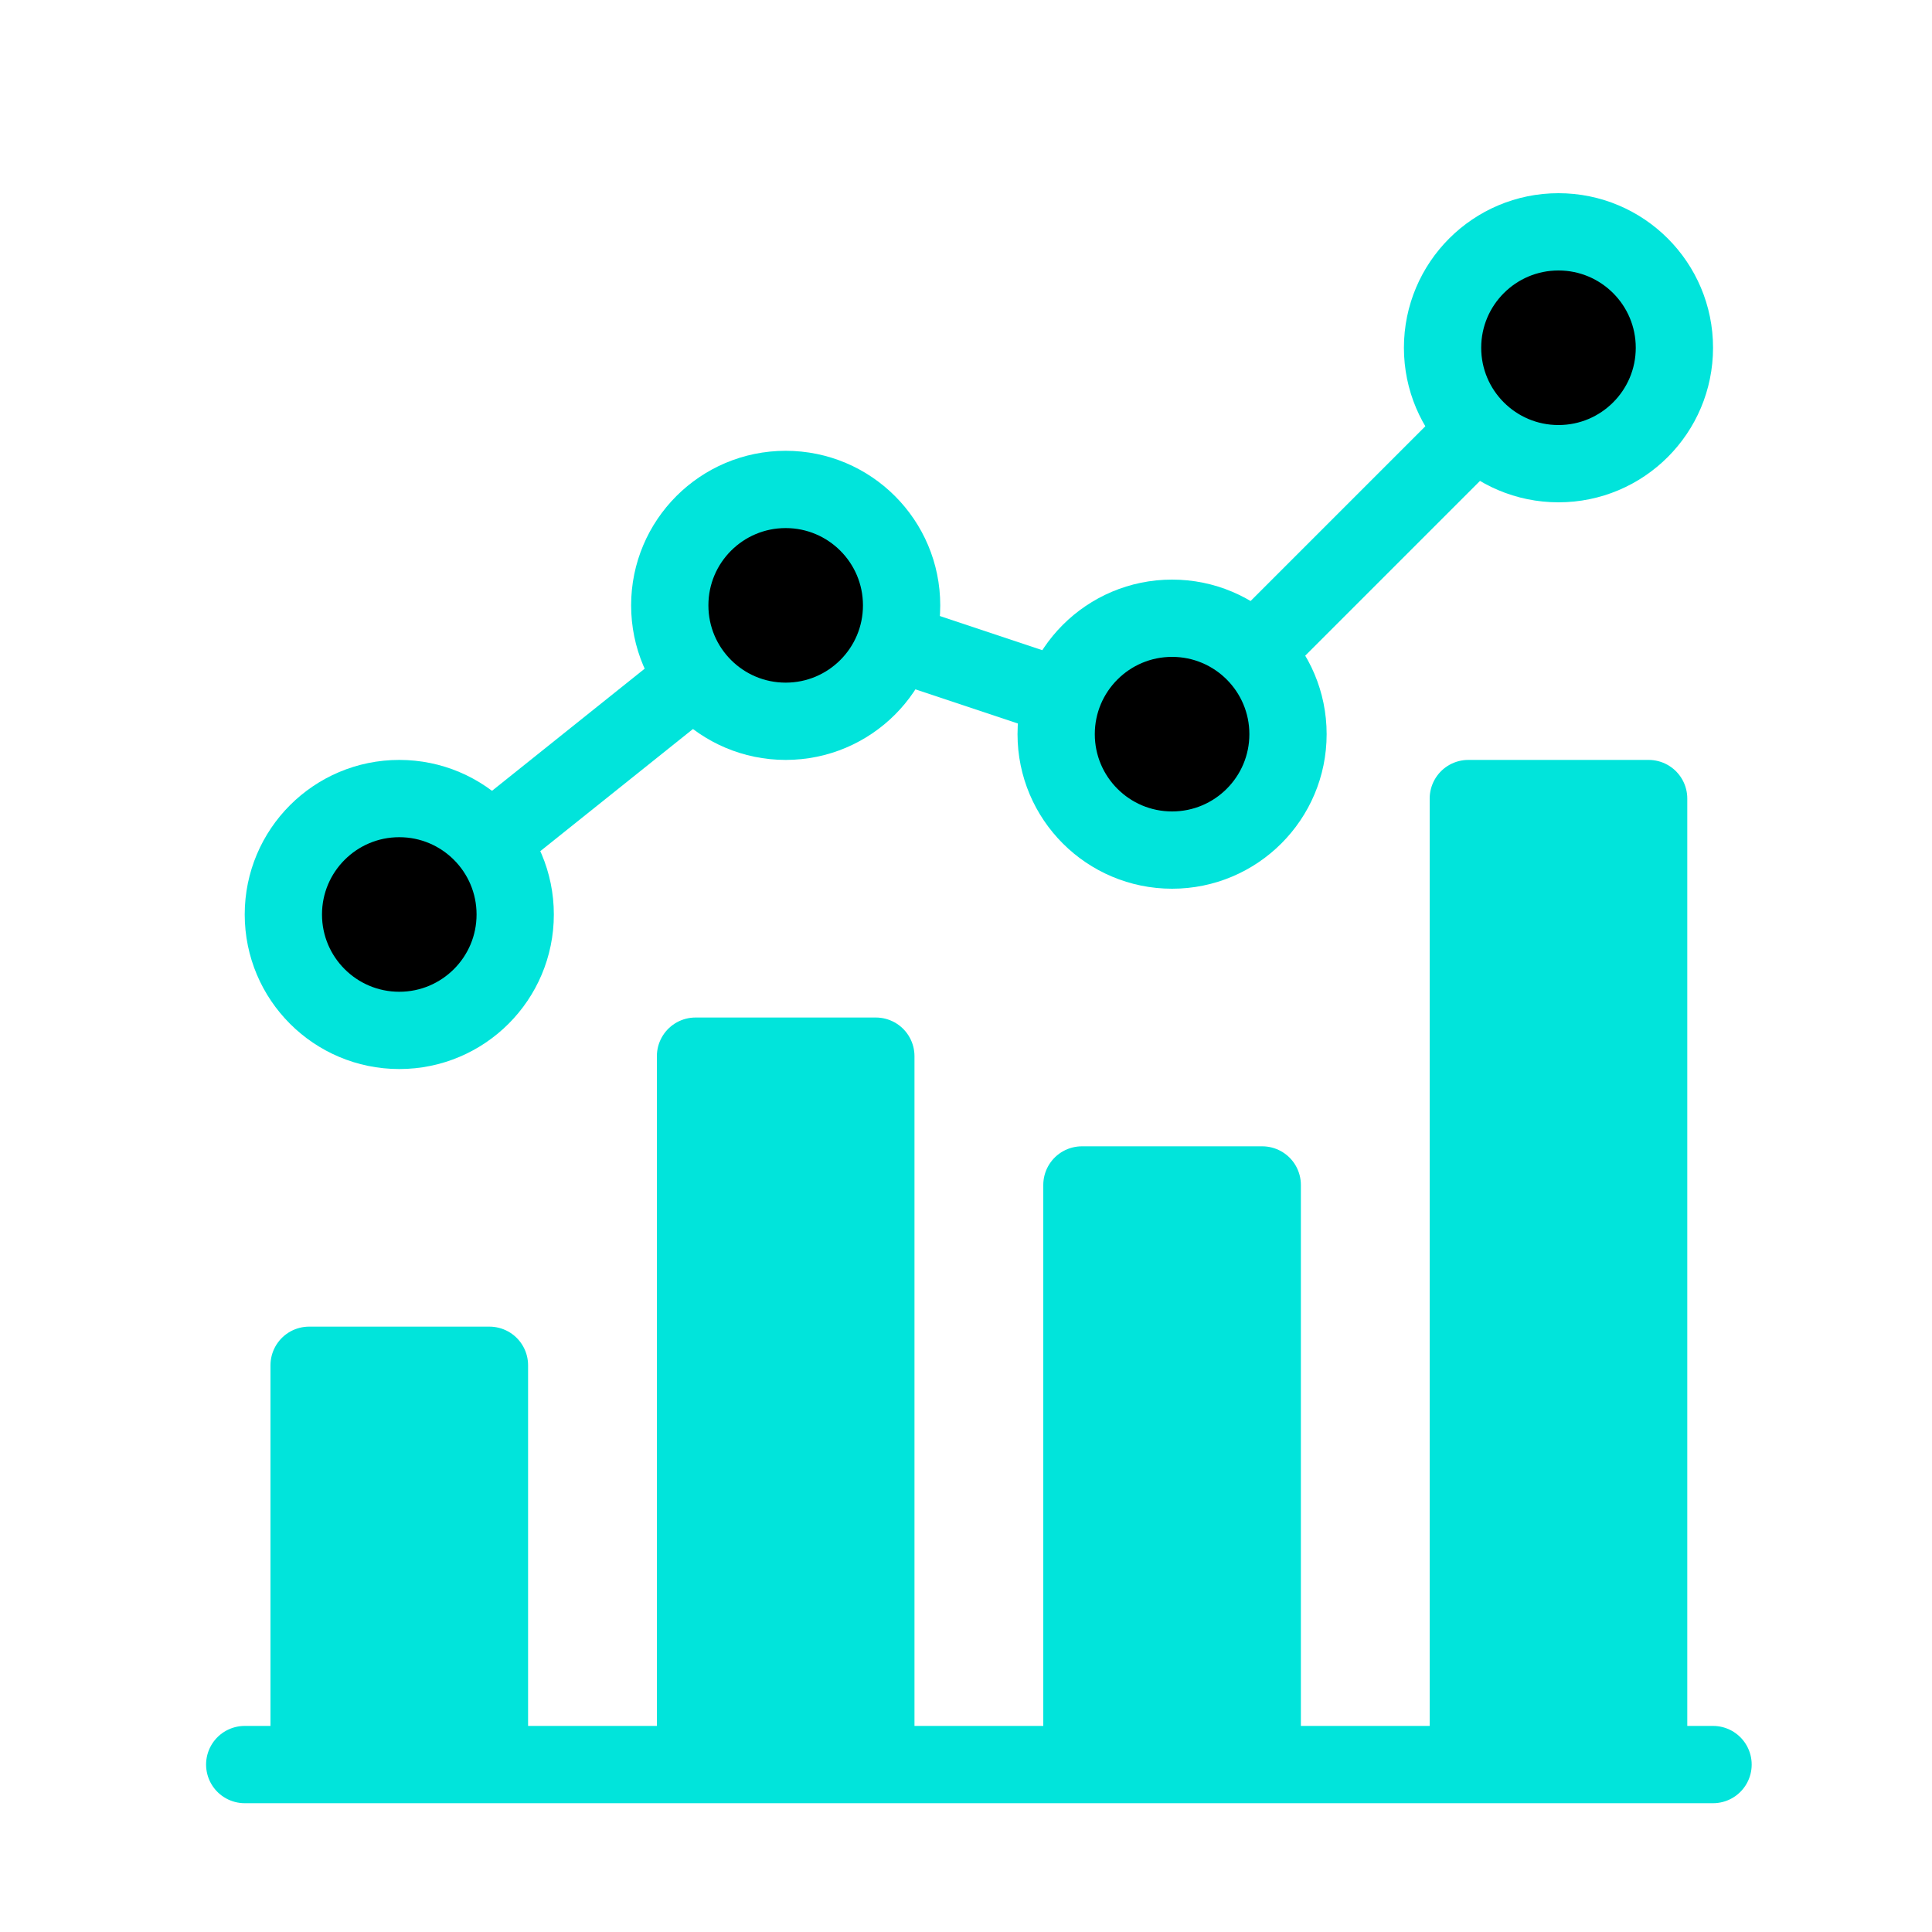 <svg width="75" height="75" viewBox="0 0 75 75" fill="none" xmlns="http://www.w3.org/2000/svg">
<path d="M15.5 35.5L30.5 23.5L45.5 28.5L60.5 13.5" stroke="#01E4DB" stroke-width="3"/>
<path d="M15.5 40C17.985 40 20 37.985 20 35.5C20 33.015 17.985 31 15.5 31C13.015 31 11 33.015 11 35.5C11 37.985 13.015 40 15.5 40Z" fill="black" stroke="#01E4DB" stroke-width="3"/>
<path d="M30.5 28C32.985 28 35 25.985 35 23.5C35 21.015 32.985 19 30.5 19C28.015 19 26 21.015 26 23.5C26 25.985 28.015 28 30.5 28Z" fill="black" stroke="#01E4DB" stroke-width="3"/>
<path d="M45.5 33C47.985 33 50 30.985 50 28.5C50 26.015 47.985 24 45.5 24C43.015 24 41 26.015 41 28.5C41 30.985 43.015 33 45.5 33Z" fill="black" stroke="#01E4DB" stroke-width="3"/>
<path d="M60.5 18C62.985 18 65 15.985 65 13.5C65 11.015 62.985 9 60.5 9C58.015 9 56 11.015 56 13.5C56 15.985 58.015 18 60.5 18Z" fill="black" stroke="#01E4DB" stroke-width="3"/>
<path d="M19 53H12V68H19V53Z" fill="#01E4DB" stroke="#01E4DB" stroke-width="3" stroke-linejoin="round"/>
<path d="M49 46H42V68H49V46Z" fill="#01E4DB" stroke="#01E4DB" stroke-width="3" stroke-linejoin="round"/>
<path d="M34 41H27V68H34V41Z" fill="#01E4DB" stroke="#01E4DB" stroke-width="3" stroke-linejoin="round"/>
<path d="M64 31H57V68H64V31Z" fill="#01E4DB" stroke="#01E4DB" stroke-width="3" stroke-linejoin="round"/>
<path d="M9.5 68.5H66.5" stroke="#01E4DB" stroke-width="3" stroke-linecap="round" stroke-linejoin="round"/>
</svg>
